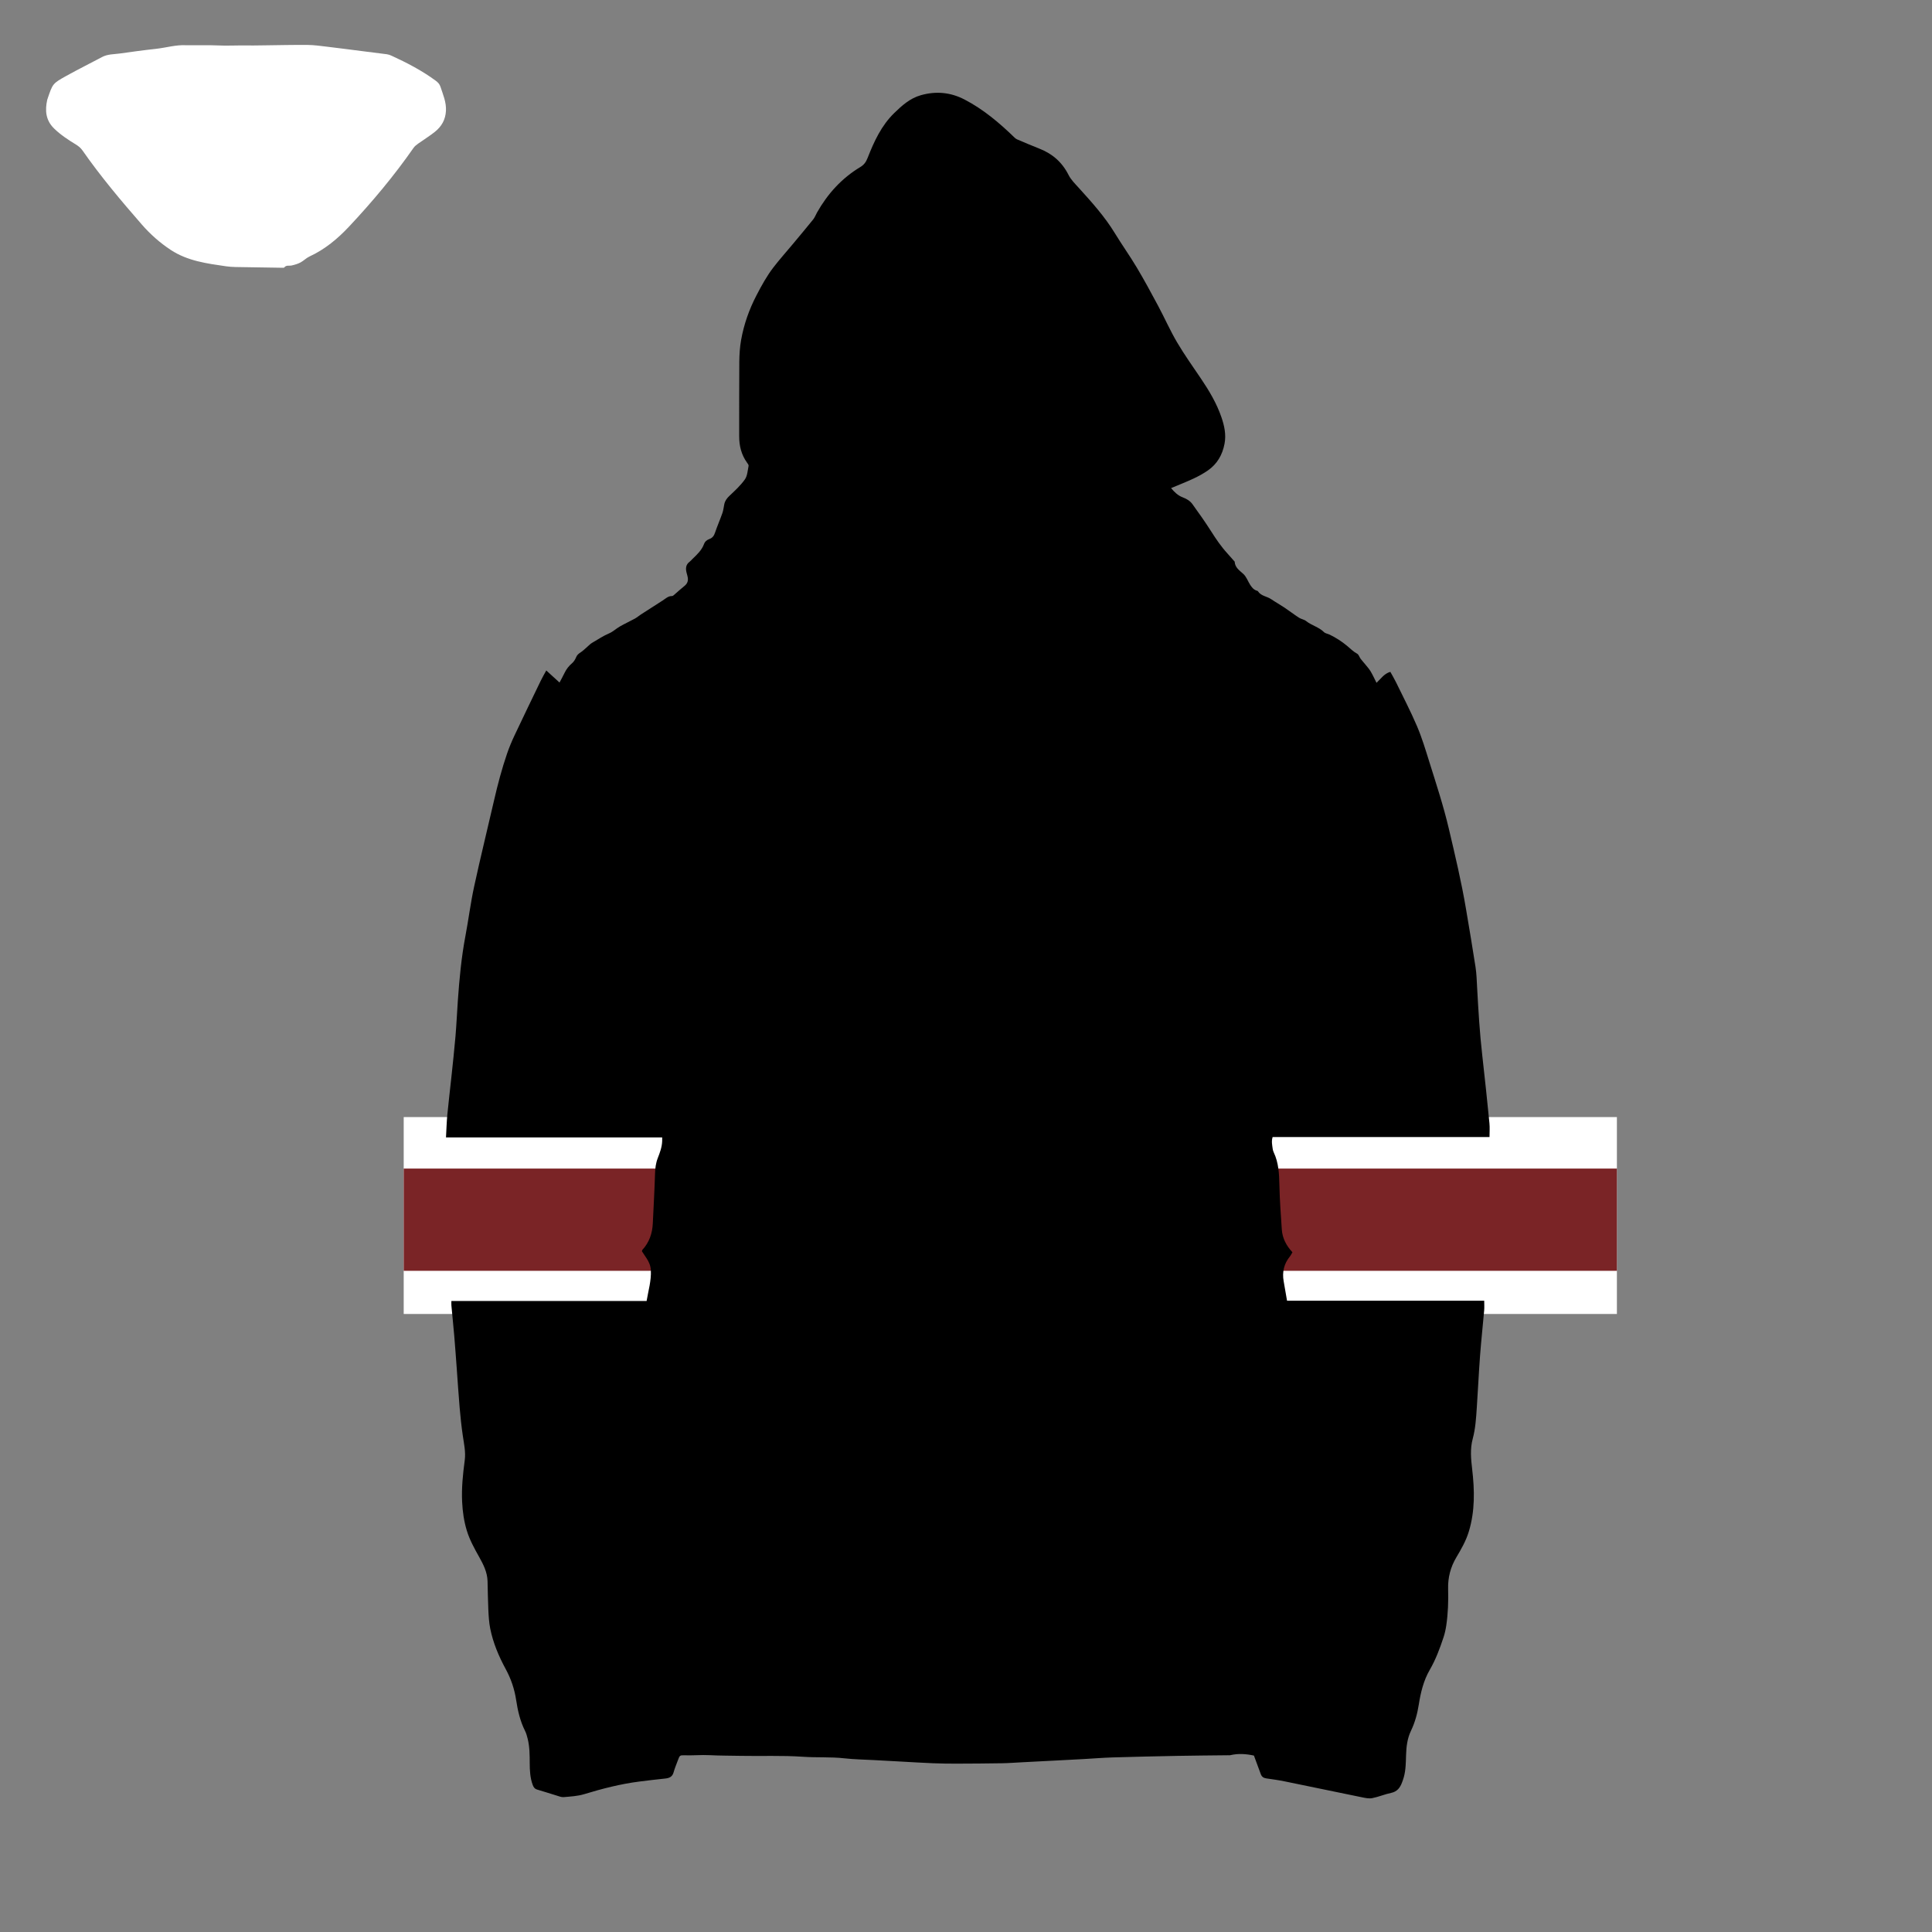 <?xml version="1.0" encoding="utf-8"?>
<!-- Generator: Adobe Illustrator 16.0.0, SVG Export Plug-In . SVG Version: 6.00 Build 0)  -->
<!DOCTYPE svg PUBLIC "-//W3C//DTD SVG 1.1//EN" "http://www.w3.org/Graphics/SVG/1.1/DTD/svg11.dtd">
<svg version="1.1" id="Layer_1" xmlns:x="http://ns.adobe.com/Extensibility/1.0/" xmlns:i="http://ns.adobe.com/AdobeIllustrator/10.0/" xmlns:graph="http://ns.adobe.com/Graphs/1.0/"
	 xmlns="http://www.w3.org/2000/svg" xmlns:xlink="http://www.w3.org/1999/xlink" xmlns:a="http://ns.adobe.com/AdobeSVGViewerExtensions/3.0/"
	 x="0px" y="0px" width="850.391px" height="850.39px" viewBox="0 0 850.391 850.39" enable-background="new 0 0 850.391 850.39"
	 xml:space="preserve">
<rect x="0" y="0" width="850.391" height="850.39" fill="#808080" stroke="none"/>
<rect x="177.696" y="491.695" fill="#FFFFFF" width="534" height="86.667"/>
<rect x="177.696" y="514.362" fill="#7A2426" width="534" height="45"/>
<path d="M240.448,295.111c2.033,1.854,3.853,3.514,5.834,5.322c0.732-1.397,1.542-2.854,2.267-4.353
	c0.782-1.619,1.85-2.954,3.225-4.133c0.786-0.674,1.411-1.666,1.799-2.638c0.412-1.029,1.08-1.57,1.966-2.136
	c1.13-0.722,2.077-1.73,3.109-2.608c0.646-0.55,1.238-1.196,1.962-1.611c2.46-1.407,4.787-3.025,7.434-4.143
	c1.743-0.735,3.186-2.147,4.854-3.098c2.145-1.223,4.399-2.25,6.565-3.436c0.937-0.513,1.754-1.239,2.655-1.823
	c3.175-2.058,6.351-4.115,9.551-6.131c1.29-0.812,2.394-2.01,4.133-1.964c0.377,0.01,0.799-0.432,1.147-0.728
	c1.442-1.229,2.822-2.536,4.308-3.707c1.237-0.975,1.71-2.177,1.481-3.677c-0.104-0.683-0.326-1.349-0.502-2.02
	c-0.503-1.917-0.463-3.674,1.331-4.991c0.435-0.319,0.775-0.765,1.167-1.143c2.014-1.947,4.109-3.852,5.115-6.557
	c0.45-1.21,1.308-1.886,2.396-2.282c1.38-0.502,2.029-1.438,2.489-2.807c0.981-2.92,2.233-5.749,3.252-8.658
	c0.429-1.225,0.545-2.559,0.814-3.841c0.312-1.49,1.113-2.605,2.244-3.675c2.413-2.281,4.918-4.566,6.819-7.25
	c1.122-1.584,1.213-3.926,1.637-5.955c0.085-0.406-0.367-0.979-0.671-1.403c-2.494-3.481-3.481-7.382-3.467-11.626
	c0.037-10.905-0.046-21.811,0.049-32.715c0.028-3.244,0.233-6.53,0.802-9.717c1.234-6.914,3.558-13.467,6.82-19.733
	c2.199-4.222,4.475-8.376,7.364-12.14c2.691-3.507,5.654-6.805,8.487-10.204c3.034-3.64,6.088-7.264,9.057-10.956
	c0.717-0.891,1.114-2.035,1.687-3.046c4.685-8.271,10.892-15.112,19.082-20.026c1.635-0.981,2.498-2.26,3.19-4.025
	c2.82-7.188,6.036-14.2,11.689-19.706c3.402-3.313,6.918-6.486,11.675-7.847c6.675-1.911,13.137-1.306,19.241,1.861
	c8.286,4.298,15.353,10.27,22.02,16.736c0.318,0.309,0.679,0.623,1.079,0.793c3.288,1.395,6.566,2.816,9.894,4.115
	c5.752,2.245,10.017,5.991,12.832,11.575c1.092,2.165,2.955,3.975,4.617,5.81c5.692,6.284,11.35,12.575,15.789,19.868
	c3.111,5.109,6.602,9.988,9.664,15.125c3.302,5.54,6.371,11.223,9.414,16.912c2.822,5.278,5.237,10.788,8.271,15.936
	c3.232,5.484,6.946,10.688,10.515,15.971c3.626,5.367,6.938,10.924,9.036,17.056c1.272,3.719,2.127,7.602,1.348,11.663
	c-0.939,4.894-3.239,8.9-7.336,11.732c-1.972,1.363-4.103,2.539-6.275,3.557c-3.16,1.48-6.422,2.742-9.914,4.211
	c1.428,1.72,3.039,3.285,5.08,4.047c1.762,0.659,3.266,1.563,4.304,2.996c2.855,3.938,5.67,7.916,8.275,12.021
	c2.158,3.402,4.404,6.708,7.127,9.683c0.992,1.084,1.95,2.199,2.923,3.301c0.104,0.117,0.28,0.235,0.287,0.36
	c0.138,2.551,2.123,3.843,3.74,5.311c1.478,1.341,2.015,3.196,3.035,4.779c0.738,1.144,1.514,2.158,2.849,2.613
	c0.22,0.075,0.514,0.137,0.621,0.303c1.365,2.112,3.935,2.198,5.802,3.467c1.919,1.303,3.951,2.436,5.88,3.725
	c2.15,1.438,4.203,3.025,6.373,4.434c0.96,0.623,2.261,0.77,3.135,1.472c2.425,1.946,5.604,2.625,7.859,4.865
	c0.61,0.607,1.69,0.726,2.525,1.127c2.752,1.323,5.33,3.002,7.647,4.921c1.452,1.202,2.729,2.544,4.439,3.462
	c0.712,0.382,0.992,1.521,1.545,2.258c0.633,0.844,1.366,1.612,2.026,2.436c0.816,1.018,1.713,1.995,2.374,3.108
	c0.938,1.578,1.693,3.265,2.585,5.02c1.949-1.829,3.382-4.082,6.084-4.831c0.882,1.609,1.764,3.073,2.508,4.603
	c3.129,6.434,6.443,12.791,9.248,19.364c2.127,4.983,3.696,10.217,5.317,15.401c3.061,9.784,6.276,19.522,8.632,29.518
	c2.777,11.787,5.589,23.565,7.598,35.515c1.428,8.496,2.884,16.987,4.186,25.503c0.456,2.983,0.541,6.028,0.706,9.051
	c0.542,9.99,1.129,19.975,2.271,29.923c1.14,9.937,2.162,19.887,3.159,29.839c0.192,1.924,0.027,3.884,0.027,6.039
	c-31.617,0-63.508,0-95.47,0c-0.584,1.867-0.188,3.534,0.029,5.19c0.069,0.533,0.23,1.077,0.461,1.562
	c2.2,4.627,2.384,9.555,2.496,14.567c0.144,6.455,0.623,12.906,1.055,19.353c0.259,3.875,1.988,7.156,4.682,10.045
	c-0.386,0.648-0.668,1.288-1.094,1.811c-2.621,3.226-3.492,6.875-2.769,10.942c0.5,2.814,0.977,5.633,1.485,8.573
	c28.986,0,57.786,0,86.792,0c0,1.514,0.101,2.878-0.017,4.224c-0.582,6.647-1.315,13.283-1.814,19.938
	c-0.575,7.657-0.92,15.331-1.442,22.992c-0.311,4.565-0.583,9.153-1.784,13.597c-1.207,4.462-0.777,8.898-0.25,13.396
	c1.083,9.224,1.282,18.418-1.472,27.463c-1.237,4.067-3.323,7.712-5.464,11.306c-2.595,4.353-3.788,8.957-3.646,13.993
	c0.149,5.361-0.035,10.72-0.816,16.033c-0.26,1.761-0.646,3.527-1.204,5.216c-1.634,4.946-3.459,9.817-6.081,14.355
	c-2.729,4.72-3.975,9.931-4.81,15.252c-0.63,4.017-1.691,7.892-3.454,11.565c-1.613,3.363-2.028,6.981-2.146,10.64
	c-0.105,3.259-0.107,6.522-0.979,9.698c-0.226,0.82-0.514,1.626-0.814,2.424c-0.861,2.282-2.137,3.994-4.794,4.549
	c-2.801,0.585-5.482,1.751-8.287,2.303c-1.444,0.284-3.07-0.074-4.565-0.378c-11.352-2.31-22.687-4.699-34.037-7.011
	c-2.662-0.542-5.359-0.916-8.051-1.302c-1.202-0.173-1.998-0.715-2.415-1.867c-0.975-2.688-1.98-5.364-3.021-8.176
	c-3.375-0.731-6.874-1.019-10.406-0.17c-0.296,0.071-0.621,0.022-0.933,0.026c-7.471,0.089-14.941,0.136-22.411,0.277
	c-9.477,0.179-18.953,0.392-28.428,0.679c-4.253,0.129-8.499,0.483-12.749,0.719c-4.178,0.231-8.357,0.445-12.536,0.662
	c-4.795,0.25-9.59,0.497-14.385,0.743c-3.016,0.154-6.03,0.39-9.048,0.44c-6.689,0.111-13.38,0.157-20.069,0.174
	c-3.422,0.008-6.847-0.04-10.266-0.176c-4.568-0.181-9.132-0.471-13.698-0.717c-4.097-0.221-8.193-0.441-12.29-0.669
	c-4.333-0.24-8.687-0.294-12.992-0.779c-6.118-0.689-12.263-0.267-18.364-0.692c-9.098-0.634-18.188-0.212-27.279-0.396
	c-4.588-0.093-9.183-0.065-13.763-0.3c-3.691-0.19-7.364,0.188-11.048,0.056c-2.005-0.073-2.111,0.092-2.827,2.049
	c-0.665,1.817-1.439,3.605-1.953,5.466c-0.559,2.021-1.952,2.541-3.792,2.727c-3.785,0.385-7.563,0.841-11.337,1.321
	c-8.279,1.055-16.313,3.137-24.29,5.563c-2.853,0.868-5.948,1.011-8.95,1.281c-1.023,0.092-2.119-0.386-3.153-0.697
	c-2.824-0.848-5.62-1.79-8.454-2.601c-1.115-0.319-1.632-0.995-2.012-2.021c-1.157-3.123-1.323-6.377-1.334-9.641
	c-0.012-3.578-0.023-7.152-0.881-10.651c-0.295-1.203-0.624-2.435-1.174-3.534c-2.153-4.299-3.212-8.9-3.922-13.604
	c-0.726-4.812-2.25-9.31-4.586-13.608c-3.05-5.611-5.546-11.499-6.813-17.793c-0.548-2.72-0.703-5.535-0.839-8.317
	c-0.205-4.189-0.229-8.387-0.345-12.581c-0.109-3.948-1.833-7.349-3.707-10.685c-2.094-3.728-4.157-7.454-5.42-11.583
	c-1.261-4.12-1.851-8.34-2.059-12.606c-0.299-6.146,0.331-12.247,1.146-18.339c0.489-3.66-0.331-7.259-0.859-10.873
	c-0.592-4.06-1.024-8.147-1.379-12.236c-0.49-5.638-0.835-11.289-1.254-16.935c-0.361-4.875-0.704-9.752-1.117-14.623
	c-0.38-4.482-0.848-8.957-1.26-13.437c-0.055-0.601-0.008-1.212-0.008-2.021c28.613,0,57.169,0,85.93,0
	c0.775-4.572,2.078-8.893,1.874-13.446c-0.09-2.001-0.832-3.78-1.947-5.422c-0.696-1.024-1.37-2.064-1.983-2.99
	c0.084-0.325,0.076-0.515,0.167-0.611c3.062-3.298,4.409-7.268,4.615-11.691c0.34-7.31,0.766-14.616,0.983-21.929
	c0.07-2.371,0.346-4.619,1.209-6.825c0.935-2.389,1.831-4.801,1.934-7.411c0.018-0.462,0.002-0.925,0.002-1.669
	c-31.665,0-63.314,0-95.16,0c0.2-3.521,0.285-6.761,0.589-9.979c0.519-5.48,1.195-10.945,1.771-16.42
	c0.632-6.014,1.3-12.024,1.813-18.048c0.448-5.255,0.679-10.528,1.047-15.791c0.665-9.522,1.555-19.014,3.332-28.413
	c1.368-7.237,2.274-14.568,3.833-21.76c2.761-12.742,5.889-25.404,8.81-38.112c1.584-6.895,3.393-13.728,5.687-20.418
	c0.931-2.715,2.048-5.38,3.272-7.977c3.782-8.02,7.646-16,11.503-23.985C238.638,298.333,239.429,296.996,240.448,295.111z"/>
<path fill="#FFFFFF" d="M82.056,19.911c3.631,0,7.264-0.02,10.895,0.008c1.998,0.015,3.995,0.146,5.992,0.157
	c2.31,0.012,4.619-0.064,6.93-0.078c1.919-0.011,3.837,0.024,5.756,0.018c1.623-0.005,3.244-0.042,4.866-0.061
	c6.286-0.073,12.572-0.23,18.855-0.177c2.781,0.023,5.565,0.417,8.335,0.746c5.404,0.641,10.8,1.357,16.197,2.038
	c3.473,0.438,6.949,0.849,10.418,1.319c0.682,0.092,1.363,0.332,1.992,0.62c6.803,3.118,13.425,6.555,19.477,11.011
	c0.972,0.716,1.724,1.488,2.107,2.673c1.126,3.461,2.613,6.773,2.413,10.604c-0.204,3.906-1.939,6.868-4.815,9.193
	c-2.352,1.901-4.969,3.473-7.433,5.24c-0.74,0.531-1.504,1.129-2.016,1.864c-8.564,12.29-18.159,23.742-28.393,34.653
	c-5.021,5.356-10.637,10.028-17.405,13.152c-1.434,0.661-2.586,1.908-3.992,2.645c-1.202,0.629-2.562,1.023-3.896,1.319
	c-1.089,0.241-2.357-0.287-3.217,0.875c-0.097,0.131-0.42,0.132-0.638,0.129c-5.596-0.082-11.191-0.15-16.786-0.271
	c-2.716-0.059-5.463,0.013-8.14-0.375c-8.458-1.225-16.969-2.328-24.378-7.197c-4.789-3.146-9.033-6.923-12.772-11.209
	c-9.161-10.501-18.136-21.161-26.118-32.609c-0.781-1.12-1.752-1.899-2.907-2.605c-3.379-2.068-6.688-4.221-9.561-7.02
	c-3.744-3.647-4.078-7.984-3.022-12.71c0.034-0.151,0.102-0.294,0.151-0.442c2.242-6.596,2.198-6.675,8.318-10.067
	c5.173-2.866,10.472-5.501,15.694-8.276c2.435-1.293,5.13-1.168,7.73-1.531c5.311-0.743,10.625-1.483,15.955-2.055
	C73.114,21.011,77.495,19.642,82.056,19.911z"/>
</svg>
